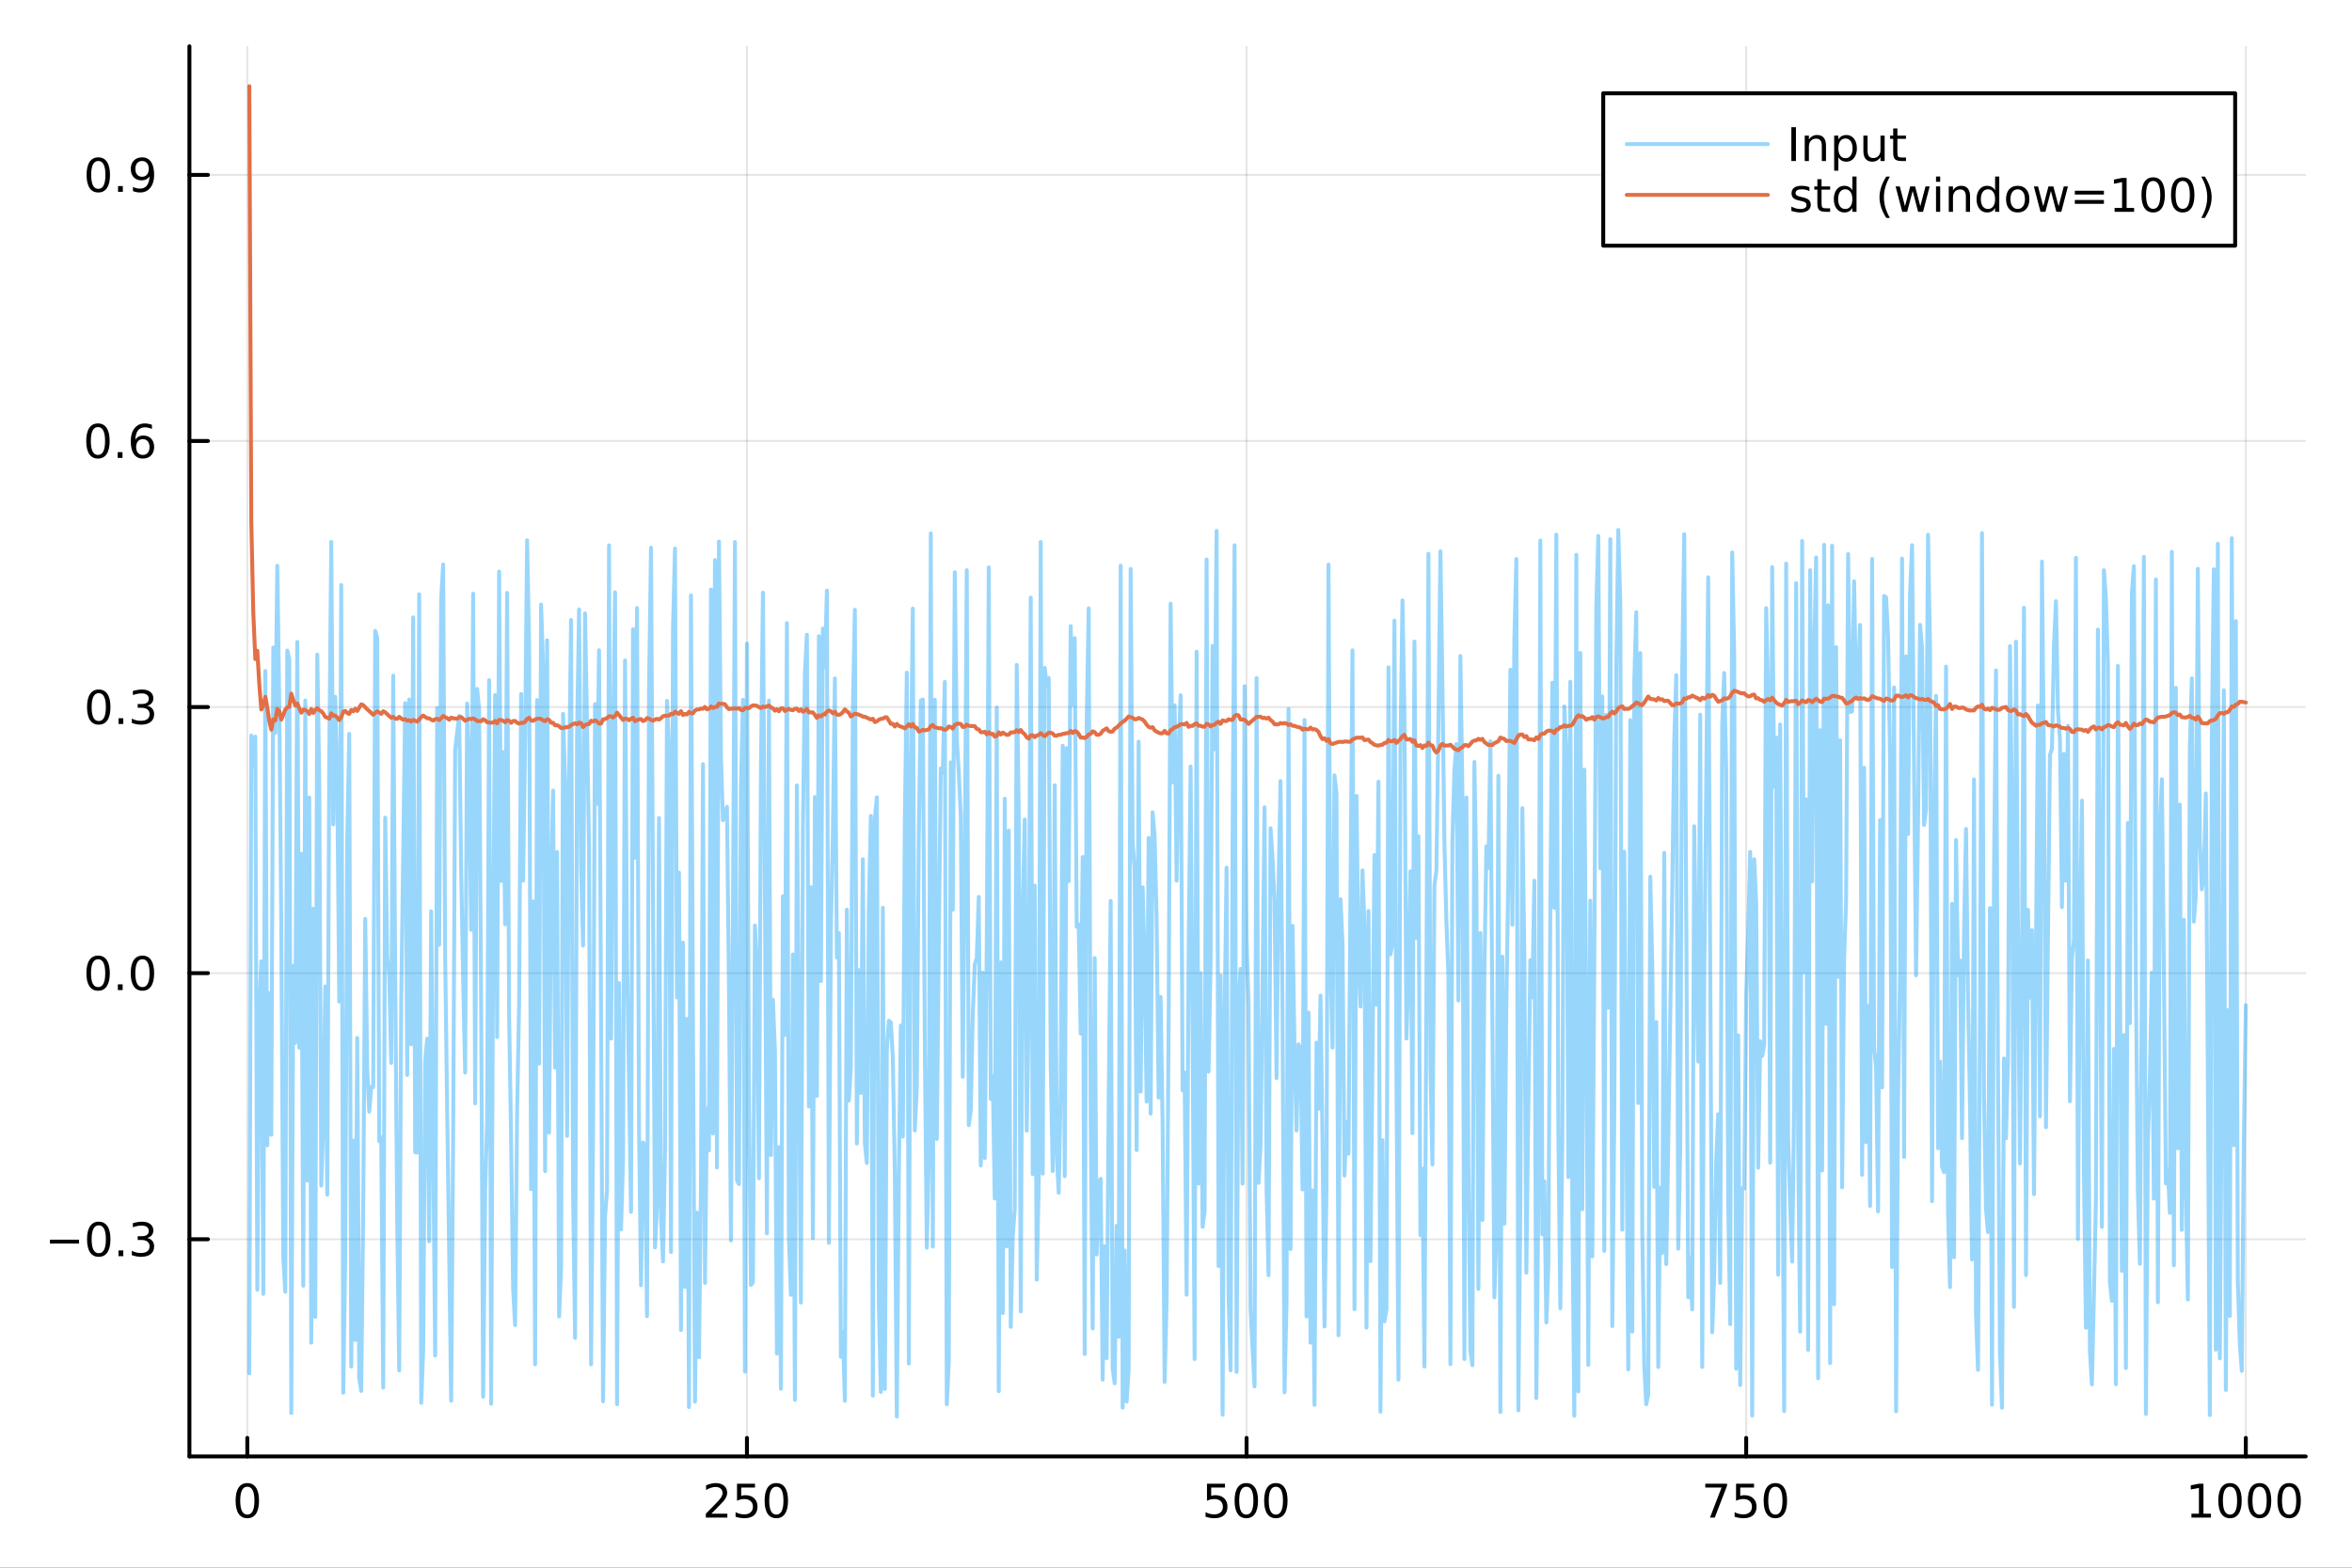 <?xml version="1.0" encoding="utf-8"?>
<svg xmlns="http://www.w3.org/2000/svg" xmlns:xlink="http://www.w3.org/1999/xlink" width="600" height="400" viewBox="0 0 2400 1600">
<rect x="0" y="0" width="2400" height="1600" fill="#333333" stroke="none"/>
<defs>
  <clipPath id="clip230">
    <rect x="0" y="0" width="2400" height="1600"/>
  </clipPath>
</defs>
<path clip-path="url(#clip230)" d="M0 1600 L2400 1600 L2400 0 L0 0  Z" fill="#ffffff" fill-rule="evenodd" fill-opacity="1"/>
<defs>
  <clipPath id="clip231">
    <rect x="480" y="0" width="1681" height="1600"/>
  </clipPath>
</defs>
<path clip-path="url(#clip230)" d="M193.288 1486.45 L2352.76 1486.45 L2352.76 47.244 L193.288 47.244  Z" fill="#ffffff" fill-rule="evenodd" fill-opacity="1"/>
<defs>
  <clipPath id="clip232">
    <rect x="193" y="47" width="2160" height="1440"/>
  </clipPath>
</defs>
<polyline clip-path="url(#clip232)" style="stroke:#000000; stroke-linecap:round; stroke-linejoin:round; stroke-width:2; stroke-opacity:0.1; fill:none" points="252.366,1486.45 252.366,47.244 "/>
<polyline clip-path="url(#clip232)" style="stroke:#000000; stroke-linecap:round; stroke-linejoin:round; stroke-width:2; stroke-opacity:0.1; fill:none" points="762.184,1486.45 762.184,47.244 "/>
<polyline clip-path="url(#clip232)" style="stroke:#000000; stroke-linecap:round; stroke-linejoin:round; stroke-width:2; stroke-opacity:0.1; fill:none" points="1272,1486.45 1272,47.244 "/>
<polyline clip-path="url(#clip232)" style="stroke:#000000; stroke-linecap:round; stroke-linejoin:round; stroke-width:2; stroke-opacity:0.1; fill:none" points="1781.82,1486.45 1781.82,47.244 "/>
<polyline clip-path="url(#clip232)" style="stroke:#000000; stroke-linecap:round; stroke-linejoin:round; stroke-width:2; stroke-opacity:0.1; fill:none" points="2291.64,1486.45 2291.64,47.244 "/>
<polyline clip-path="url(#clip230)" style="stroke:#000000; stroke-linecap:round; stroke-linejoin:round; stroke-width:4; stroke-opacity:1; fill:none" points="193.288,1486.45 2352.76,1486.45 "/>
<polyline clip-path="url(#clip230)" style="stroke:#000000; stroke-linecap:round; stroke-linejoin:round; stroke-width:4; stroke-opacity:1; fill:none" points="252.366,1486.45 252.366,1467.55 "/>
<polyline clip-path="url(#clip230)" style="stroke:#000000; stroke-linecap:round; stroke-linejoin:round; stroke-width:4; stroke-opacity:1; fill:none" points="762.184,1486.45 762.184,1467.55 "/>
<polyline clip-path="url(#clip230)" style="stroke:#000000; stroke-linecap:round; stroke-linejoin:round; stroke-width:4; stroke-opacity:1; fill:none" points="1272,1486.45 1272,1467.55 "/>
<polyline clip-path="url(#clip230)" style="stroke:#000000; stroke-linecap:round; stroke-linejoin:round; stroke-width:4; stroke-opacity:1; fill:none" points="1781.82,1486.45 1781.82,1467.55 "/>
<polyline clip-path="url(#clip230)" style="stroke:#000000; stroke-linecap:round; stroke-linejoin:round; stroke-width:4; stroke-opacity:1; fill:none" points="2291.64,1486.45 2291.64,1467.55 "/>
<path clip-path="url(#clip230)" d="M252.366 1517.37 Q248.755 1517.37 246.926 1520.93 Q245.12 1524.47 245.12 1531.6 Q245.12 1538.71 246.926 1542.27 Q248.755 1545.82 252.366 1545.82 Q256 1545.82 257.805 1542.27 Q259.634 1538.71 259.634 1531.6 Q259.634 1524.47 257.805 1520.93 Q256 1517.37 252.366 1517.37 M252.366 1513.66 Q258.176 1513.66 261.231 1518.27 Q264.31 1522.85 264.31 1531.6 Q264.31 1540.33 261.231 1544.94 Q258.176 1549.52 252.366 1549.52 Q246.555 1549.52 243.477 1544.94 Q240.421 1540.33 240.421 1531.6 Q240.421 1522.85 243.477 1518.27 Q246.555 1513.66 252.366 1513.66 Z" fill="#000000" fill-rule="nonzero" fill-opacity="1" /><path clip-path="url(#clip230)" d="M725.876 1544.91 L742.196 1544.91 L742.196 1548.85 L720.251 1548.85 L720.251 1544.91 Q722.913 1542.16 727.497 1537.53 Q732.103 1532.88 733.284 1531.53 Q735.529 1529.01 736.409 1527.27 Q737.311 1525.51 737.311 1523.82 Q737.311 1521.07 735.367 1519.33 Q733.446 1517.6 730.344 1517.6 Q728.145 1517.6 725.691 1518.36 Q723.261 1519.13 720.483 1520.68 L720.483 1515.95 Q723.307 1514.82 725.761 1514.24 Q728.214 1513.66 730.251 1513.66 Q735.622 1513.66 738.816 1516.35 Q742.01 1519.03 742.01 1523.52 Q742.01 1525.65 741.2 1527.57 Q740.413 1529.47 738.307 1532.07 Q737.728 1532.74 734.626 1535.95 Q731.524 1539.15 725.876 1544.91 Z" fill="#000000" fill-rule="nonzero" fill-opacity="1" /><path clip-path="url(#clip230)" d="M752.057 1514.29 L770.413 1514.29 L770.413 1518.22 L756.339 1518.22 L756.339 1526.7 Q757.358 1526.35 758.376 1526.19 Q759.395 1526 760.413 1526 Q766.2 1526 769.58 1529.17 Q772.959 1532.34 772.959 1537.76 Q772.959 1543.34 769.487 1546.44 Q766.015 1549.52 759.696 1549.52 Q757.52 1549.52 755.251 1549.15 Q753.006 1548.78 750.598 1548.04 L750.598 1543.34 Q752.682 1544.47 754.904 1545.03 Q757.126 1545.58 759.603 1545.58 Q763.608 1545.58 765.945 1543.48 Q768.283 1541.37 768.283 1537.76 Q768.283 1534.15 765.945 1532.04 Q763.608 1529.94 759.603 1529.94 Q757.728 1529.94 755.853 1530.35 Q754.001 1530.77 752.057 1531.65 L752.057 1514.29 Z" fill="#000000" fill-rule="nonzero" fill-opacity="1" /><path clip-path="url(#clip230)" d="M792.172 1517.37 Q788.561 1517.37 786.732 1520.93 Q784.927 1524.47 784.927 1531.6 Q784.927 1538.71 786.732 1542.27 Q788.561 1545.82 792.172 1545.82 Q795.806 1545.82 797.612 1542.27 Q799.441 1538.71 799.441 1531.6 Q799.441 1524.47 797.612 1520.93 Q795.806 1517.37 792.172 1517.37 M792.172 1513.66 Q797.982 1513.66 801.038 1518.27 Q804.117 1522.85 804.117 1531.6 Q804.117 1540.33 801.038 1544.94 Q797.982 1549.52 792.172 1549.52 Q786.362 1549.52 783.283 1544.94 Q780.228 1540.33 780.228 1531.6 Q780.228 1522.85 783.283 1518.27 Q786.362 1513.66 792.172 1513.66 Z" fill="#000000" fill-rule="nonzero" fill-opacity="1" /><path clip-path="url(#clip230)" d="M1231.62 1514.29 L1249.98 1514.29 L1249.98 1518.22 L1235.9 1518.22 L1235.9 1526.7 Q1236.92 1526.35 1237.94 1526.19 Q1238.96 1526 1239.98 1526 Q1245.76 1526 1249.14 1529.17 Q1252.52 1532.34 1252.52 1537.76 Q1252.52 1543.34 1249.05 1546.44 Q1245.58 1549.52 1239.26 1549.52 Q1237.08 1549.52 1234.81 1549.15 Q1232.57 1548.78 1230.16 1548.04 L1230.16 1543.34 Q1232.25 1544.47 1234.47 1545.03 Q1236.69 1545.58 1239.17 1545.58 Q1243.17 1545.58 1245.51 1543.48 Q1247.85 1541.37 1247.85 1537.76 Q1247.85 1534.15 1245.51 1532.04 Q1243.17 1529.94 1239.17 1529.94 Q1237.29 1529.94 1235.42 1530.35 Q1233.56 1530.77 1231.62 1531.65 L1231.62 1514.29 Z" fill="#000000" fill-rule="nonzero" fill-opacity="1" /><path clip-path="url(#clip230)" d="M1271.74 1517.37 Q1268.12 1517.37 1266.3 1520.93 Q1264.49 1524.47 1264.49 1531.6 Q1264.49 1538.71 1266.3 1542.27 Q1268.12 1545.82 1271.74 1545.82 Q1275.37 1545.82 1277.18 1542.27 Q1279 1538.71 1279 1531.6 Q1279 1524.47 1277.18 1520.93 Q1275.37 1517.37 1271.74 1517.37 M1271.74 1513.66 Q1277.55 1513.66 1280.6 1518.27 Q1283.68 1522.85 1283.68 1531.6 Q1283.68 1540.33 1280.6 1544.94 Q1277.55 1549.52 1271.74 1549.52 Q1265.93 1549.52 1262.85 1544.94 Q1259.79 1540.33 1259.79 1531.6 Q1259.79 1522.85 1262.85 1518.27 Q1265.93 1513.66 1271.74 1513.66 Z" fill="#000000" fill-rule="nonzero" fill-opacity="1" /><path clip-path="url(#clip230)" d="M1301.9 1517.37 Q1298.29 1517.37 1296.46 1520.93 Q1294.65 1524.47 1294.65 1531.6 Q1294.65 1538.71 1296.46 1542.27 Q1298.29 1545.82 1301.9 1545.82 Q1305.53 1545.82 1307.34 1542.27 Q1309.17 1538.71 1309.17 1531.6 Q1309.17 1524.47 1307.34 1520.93 Q1305.53 1517.37 1301.9 1517.37 M1301.9 1513.66 Q1307.71 1513.66 1310.76 1518.27 Q1313.84 1522.85 1313.84 1531.6 Q1313.84 1540.33 1310.76 1544.94 Q1307.71 1549.52 1301.9 1549.52 Q1296.09 1549.52 1293.01 1544.94 Q1289.95 1540.33 1289.95 1531.6 Q1289.95 1522.85 1293.01 1518.27 Q1296.09 1513.66 1301.9 1513.66 Z" fill="#000000" fill-rule="nonzero" fill-opacity="1" /><path clip-path="url(#clip230)" d="M1740.1 1514.29 L1762.32 1514.29 L1762.32 1516.28 L1749.77 1548.85 L1744.89 1548.85 L1756.69 1518.22 L1740.1 1518.22 L1740.1 1514.29 Z" fill="#000000" fill-rule="nonzero" fill-opacity="1" /><path clip-path="url(#clip230)" d="M1771.48 1514.29 L1789.84 1514.29 L1789.84 1518.22 L1775.77 1518.22 L1775.77 1526.7 Q1776.79 1526.35 1777.8 1526.19 Q1778.82 1526 1779.84 1526 Q1785.63 1526 1789.01 1529.17 Q1792.39 1532.34 1792.39 1537.76 Q1792.39 1543.34 1788.92 1546.44 Q1785.44 1549.52 1779.12 1549.52 Q1776.95 1549.52 1774.68 1549.15 Q1772.43 1548.78 1770.03 1548.04 L1770.03 1543.34 Q1772.11 1544.47 1774.33 1545.03 Q1776.55 1545.58 1779.03 1545.58 Q1783.04 1545.58 1785.37 1543.48 Q1787.71 1541.37 1787.71 1537.76 Q1787.71 1534.15 1785.37 1532.04 Q1783.04 1529.94 1779.03 1529.94 Q1777.16 1529.94 1775.28 1530.35 Q1773.43 1530.77 1771.48 1531.65 L1771.48 1514.29 Z" fill="#000000" fill-rule="nonzero" fill-opacity="1" /><path clip-path="url(#clip230)" d="M1811.6 1517.37 Q1807.99 1517.37 1806.16 1520.93 Q1804.36 1524.47 1804.36 1531.6 Q1804.36 1538.71 1806.16 1542.27 Q1807.99 1545.82 1811.6 1545.82 Q1815.23 1545.82 1817.04 1542.27 Q1818.87 1538.71 1818.87 1531.6 Q1818.87 1524.47 1817.04 1520.93 Q1815.23 1517.37 1811.6 1517.37 M1811.6 1513.66 Q1817.41 1513.66 1820.47 1518.27 Q1823.54 1522.85 1823.54 1531.6 Q1823.54 1540.33 1820.47 1544.94 Q1817.41 1549.52 1811.6 1549.52 Q1805.79 1549.52 1802.71 1544.94 Q1799.66 1540.33 1799.66 1531.6 Q1799.66 1522.85 1802.71 1518.27 Q1805.79 1513.66 1811.6 1513.66 Z" fill="#000000" fill-rule="nonzero" fill-opacity="1" /><path clip-path="url(#clip230)" d="M2236.16 1544.91 L2243.8 1544.91 L2243.8 1518.55 L2235.49 1520.21 L2235.49 1515.95 L2243.76 1514.29 L2248.43 1514.29 L2248.43 1544.91 L2256.07 1544.91 L2256.07 1548.85 L2236.16 1548.85 L2236.16 1544.91 Z" fill="#000000" fill-rule="nonzero" fill-opacity="1" /><path clip-path="url(#clip230)" d="M2275.52 1517.37 Q2271.91 1517.37 2270.08 1520.93 Q2268.27 1524.47 2268.27 1531.6 Q2268.27 1538.71 2270.08 1542.27 Q2271.91 1545.82 2275.52 1545.82 Q2279.15 1545.82 2280.96 1542.27 Q2282.78 1538.71 2282.78 1531.6 Q2282.78 1524.47 2280.96 1520.93 Q2279.15 1517.37 2275.52 1517.37 M2275.52 1513.66 Q2281.33 1513.66 2284.38 1518.27 Q2287.46 1522.85 2287.46 1531.6 Q2287.46 1540.33 2284.38 1544.94 Q2281.33 1549.52 2275.52 1549.52 Q2269.71 1549.52 2266.63 1544.94 Q2263.57 1540.33 2263.57 1531.6 Q2263.57 1522.85 2266.63 1518.27 Q2269.71 1513.66 2275.52 1513.66 Z" fill="#000000" fill-rule="nonzero" fill-opacity="1" /><path clip-path="url(#clip230)" d="M2305.68 1517.37 Q2302.07 1517.37 2300.24 1520.93 Q2298.43 1524.47 2298.43 1531.6 Q2298.43 1538.71 2300.24 1542.27 Q2302.07 1545.82 2305.68 1545.82 Q2309.31 1545.82 2311.12 1542.27 Q2312.95 1538.71 2312.95 1531.6 Q2312.95 1524.47 2311.12 1520.93 Q2309.31 1517.37 2305.68 1517.37 M2305.68 1513.66 Q2311.49 1513.66 2314.54 1518.27 Q2317.62 1522.85 2317.62 1531.6 Q2317.62 1540.33 2314.54 1544.94 Q2311.49 1549.52 2305.68 1549.52 Q2299.87 1549.52 2296.79 1544.94 Q2293.73 1540.33 2293.73 1531.6 Q2293.73 1522.85 2296.79 1518.27 Q2299.87 1513.66 2305.68 1513.66 Z" fill="#000000" fill-rule="nonzero" fill-opacity="1" /><path clip-path="url(#clip230)" d="M2335.84 1517.37 Q2332.23 1517.37 2330.4 1520.93 Q2328.59 1524.47 2328.59 1531.6 Q2328.59 1538.71 2330.4 1542.27 Q2332.23 1545.82 2335.84 1545.82 Q2339.47 1545.82 2341.28 1542.27 Q2343.11 1538.71 2343.11 1531.6 Q2343.11 1524.47 2341.28 1520.93 Q2339.47 1517.37 2335.84 1517.37 M2335.84 1513.66 Q2341.65 1513.66 2344.71 1518.27 Q2347.78 1522.85 2347.78 1531.6 Q2347.78 1540.33 2344.71 1544.94 Q2341.65 1549.52 2335.84 1549.52 Q2330.03 1549.52 2326.95 1544.94 Q2323.9 1540.33 2323.9 1531.6 Q2323.9 1522.85 2326.95 1518.27 Q2330.03 1513.66 2335.84 1513.66 Z" fill="#000000" fill-rule="nonzero" fill-opacity="1" /><polyline clip-path="url(#clip232)" style="stroke:#000000; stroke-linecap:round; stroke-linejoin:round; stroke-width:2; stroke-opacity:0.1; fill:none" points="193.288,1264.79 2352.76,1264.79 "/>
<polyline clip-path="url(#clip232)" style="stroke:#000000; stroke-linecap:round; stroke-linejoin:round; stroke-width:2; stroke-opacity:0.1; fill:none" points="193.288,993.217 2352.76,993.217 "/>
<polyline clip-path="url(#clip232)" style="stroke:#000000; stroke-linecap:round; stroke-linejoin:round; stroke-width:2; stroke-opacity:0.1; fill:none" points="193.288,721.645 2352.76,721.645 "/>
<polyline clip-path="url(#clip232)" style="stroke:#000000; stroke-linecap:round; stroke-linejoin:round; stroke-width:2; stroke-opacity:0.1; fill:none" points="193.288,450.072 2352.76,450.072 "/>
<polyline clip-path="url(#clip232)" style="stroke:#000000; stroke-linecap:round; stroke-linejoin:round; stroke-width:2; stroke-opacity:0.1; fill:none" points="193.288,178.5 2352.76,178.5 "/>
<polyline clip-path="url(#clip230)" style="stroke:#000000; stroke-linecap:round; stroke-linejoin:round; stroke-width:4; stroke-opacity:1; fill:none" points="193.288,1486.45 193.288,47.244 "/>
<polyline clip-path="url(#clip230)" style="stroke:#000000; stroke-linecap:round; stroke-linejoin:round; stroke-width:4; stroke-opacity:1; fill:none" points="193.288,1264.79 212.185,1264.79 "/>
<polyline clip-path="url(#clip230)" style="stroke:#000000; stroke-linecap:round; stroke-linejoin:round; stroke-width:4; stroke-opacity:1; fill:none" points="193.288,993.217 212.185,993.217 "/>
<polyline clip-path="url(#clip230)" style="stroke:#000000; stroke-linecap:round; stroke-linejoin:round; stroke-width:4; stroke-opacity:1; fill:none" points="193.288,721.645 212.185,721.645 "/>
<polyline clip-path="url(#clip230)" style="stroke:#000000; stroke-linecap:round; stroke-linejoin:round; stroke-width:4; stroke-opacity:1; fill:none" points="193.288,450.072 212.185,450.072 "/>
<polyline clip-path="url(#clip230)" style="stroke:#000000; stroke-linecap:round; stroke-linejoin:round; stroke-width:4; stroke-opacity:1; fill:none" points="193.288,178.5 212.185,178.5 "/>
<path clip-path="url(#clip230)" d="M50.992 1265.24 L80.668 1265.24 L80.668 1269.18 L50.992 1269.18 L50.992 1265.24 Z" fill="#000000" fill-rule="nonzero" fill-opacity="1" /><path clip-path="url(#clip230)" d="M100.76 1250.59 Q97.149 1250.59 95.321 1254.15 Q93.515 1257.69 93.515 1264.82 Q93.515 1271.93 95.321 1275.49 Q97.149 1279.04 100.76 1279.04 Q104.395 1279.04 106.2 1275.49 Q108.029 1271.93 108.029 1264.82 Q108.029 1257.69 106.2 1254.15 Q104.395 1250.59 100.76 1250.59 M100.76 1246.88 Q106.571 1246.88 109.626 1251.49 Q112.705 1256.07 112.705 1264.82 Q112.705 1273.55 109.626 1278.16 Q106.571 1282.74 100.76 1282.74 Q94.95 1282.74 91.871 1278.16 Q88.816 1273.55 88.816 1264.82 Q88.816 1256.07 91.871 1251.49 Q94.95 1246.88 100.76 1246.88 Z" fill="#000000" fill-rule="nonzero" fill-opacity="1" /><path clip-path="url(#clip230)" d="M120.922 1276.19 L125.807 1276.19 L125.807 1282.07 L120.922 1282.07 L120.922 1276.19 Z" fill="#000000" fill-rule="nonzero" fill-opacity="1" /><path clip-path="url(#clip230)" d="M150.158 1263.43 Q153.515 1264.15 155.39 1266.42 Q157.288 1268.69 157.288 1272.02 Q157.288 1277.14 153.769 1279.94 Q150.251 1282.74 143.769 1282.74 Q141.593 1282.74 139.279 1282.3 Q136.987 1281.88 134.533 1281.03 L134.533 1276.51 Q136.478 1277.65 138.793 1278.23 Q141.107 1278.81 143.631 1278.81 Q148.029 1278.81 150.32 1277.07 Q152.635 1275.33 152.635 1272.02 Q152.635 1268.97 150.482 1267.25 Q148.353 1265.52 144.533 1265.52 L140.506 1265.52 L140.506 1261.68 L144.718 1261.68 Q148.168 1261.68 149.996 1260.31 Q151.825 1258.92 151.825 1256.33 Q151.825 1253.67 149.927 1252.25 Q148.052 1250.82 144.533 1250.82 Q142.612 1250.82 140.413 1251.24 Q138.214 1251.65 135.575 1252.53 L135.575 1248.37 Q138.237 1247.62 140.552 1247.25 Q142.89 1246.88 144.95 1246.88 Q150.274 1246.88 153.376 1249.31 Q156.478 1251.72 156.478 1255.84 Q156.478 1258.71 154.834 1260.7 Q153.191 1262.67 150.158 1263.43 Z" fill="#000000" fill-rule="nonzero" fill-opacity="1" /><path clip-path="url(#clip230)" d="M100.112 979.016 Q96.501 979.016 94.672 982.58 Q92.867 986.122 92.867 993.252 Q92.867 1000.36 94.672 1003.92 Q96.501 1007.46 100.112 1007.46 Q103.746 1007.46 105.552 1003.92 Q107.381 1000.36 107.381 993.252 Q107.381 986.122 105.552 982.58 Q103.746 979.016 100.112 979.016 M100.112 975.312 Q105.922 975.312 108.978 979.918 Q112.057 984.502 112.057 993.252 Q112.057 1001.98 108.978 1006.58 Q105.922 1011.17 100.112 1011.17 Q94.302 1011.17 91.223 1006.58 Q88.168 1001.98 88.168 993.252 Q88.168 984.502 91.223 979.918 Q94.302 975.312 100.112 975.312 Z" fill="#000000" fill-rule="nonzero" fill-opacity="1" /><path clip-path="url(#clip230)" d="M120.274 1004.62 L125.158 1004.62 L125.158 1010.5 L120.274 1010.5 L120.274 1004.62 Z" fill="#000000" fill-rule="nonzero" fill-opacity="1" /><path clip-path="url(#clip230)" d="M145.343 979.016 Q141.732 979.016 139.904 982.58 Q138.098 986.122 138.098 993.252 Q138.098 1000.36 139.904 1003.92 Q141.732 1007.46 145.343 1007.46 Q148.978 1007.46 150.783 1003.92 Q152.612 1000.36 152.612 993.252 Q152.612 986.122 150.783 982.58 Q148.978 979.016 145.343 979.016 M145.343 975.312 Q151.154 975.312 154.209 979.918 Q157.288 984.502 157.288 993.252 Q157.288 1001.98 154.209 1006.58 Q151.154 1011.17 145.343 1011.17 Q139.533 1011.17 136.455 1006.58 Q133.399 1001.98 133.399 993.252 Q133.399 984.502 136.455 979.918 Q139.533 975.312 145.343 975.312 Z" fill="#000000" fill-rule="nonzero" fill-opacity="1" /><path clip-path="url(#clip230)" d="M100.76 707.443 Q97.149 707.443 95.321 711.008 Q93.515 714.55 93.515 721.679 Q93.515 728.786 95.321 732.351 Q97.149 735.892 100.76 735.892 Q104.395 735.892 106.2 732.351 Q108.029 728.786 108.029 721.679 Q108.029 714.55 106.2 711.008 Q104.395 707.443 100.76 707.443 M100.76 703.74 Q106.571 703.74 109.626 708.346 Q112.705 712.929 112.705 721.679 Q112.705 730.406 109.626 735.013 Q106.571 739.596 100.76 739.596 Q94.95 739.596 91.871 735.013 Q88.816 730.406 88.816 721.679 Q88.816 712.929 91.871 708.346 Q94.95 703.74 100.76 703.74 Z" fill="#000000" fill-rule="nonzero" fill-opacity="1" /><path clip-path="url(#clip230)" d="M120.922 733.045 L125.807 733.045 L125.807 738.925 L120.922 738.925 L120.922 733.045 Z" fill="#000000" fill-rule="nonzero" fill-opacity="1" /><path clip-path="url(#clip230)" d="M150.158 720.29 Q153.515 721.008 155.39 723.277 Q157.288 725.545 157.288 728.878 Q157.288 733.994 153.769 736.795 Q150.251 739.596 143.769 739.596 Q141.593 739.596 139.279 739.156 Q136.987 738.739 134.533 737.883 L134.533 733.369 Q136.478 734.503 138.793 735.082 Q141.107 735.661 143.631 735.661 Q148.029 735.661 150.32 733.925 Q152.635 732.189 152.635 728.878 Q152.635 725.823 150.482 724.11 Q148.353 722.374 144.533 722.374 L140.506 722.374 L140.506 718.531 L144.718 718.531 Q148.168 718.531 149.996 717.166 Q151.825 715.777 151.825 713.184 Q151.825 710.522 149.927 709.11 Q148.052 707.675 144.533 707.675 Q142.612 707.675 140.413 708.091 Q138.214 708.508 135.575 709.388 L135.575 705.221 Q138.237 704.48 140.552 704.11 Q142.89 703.74 144.95 703.74 Q150.274 703.74 153.376 706.17 Q156.478 708.578 156.478 712.698 Q156.478 715.568 154.834 717.559 Q153.191 719.527 150.158 720.29 Z" fill="#000000" fill-rule="nonzero" fill-opacity="1" /><path clip-path="url(#clip230)" d="M99.95 435.871 Q96.339 435.871 94.51 439.436 Q92.705 442.978 92.705 450.107 Q92.705 457.214 94.51 460.778 Q96.339 464.32 99.95 464.32 Q103.584 464.32 105.39 460.778 Q107.219 457.214 107.219 450.107 Q107.219 442.978 105.39 439.436 Q103.584 435.871 99.95 435.871 M99.95 432.167 Q105.76 432.167 108.816 436.774 Q111.895 441.357 111.895 450.107 Q111.895 458.834 108.816 463.44 Q105.76 468.024 99.95 468.024 Q94.14 468.024 91.061 463.44 Q88.006 458.834 88.006 450.107 Q88.006 441.357 91.061 436.774 Q94.14 432.167 99.95 432.167 Z" fill="#000000" fill-rule="nonzero" fill-opacity="1" /><path clip-path="url(#clip230)" d="M120.112 461.473 L124.996 461.473 L124.996 467.352 L120.112 467.352 L120.112 461.473 Z" fill="#000000" fill-rule="nonzero" fill-opacity="1" /><path clip-path="url(#clip230)" d="M145.76 448.209 Q142.612 448.209 140.76 450.362 Q138.931 452.515 138.931 456.265 Q138.931 459.991 140.76 462.167 Q142.612 464.32 145.76 464.32 Q148.908 464.32 150.737 462.167 Q152.589 459.991 152.589 456.265 Q152.589 452.515 150.737 450.362 Q148.908 448.209 145.76 448.209 M155.042 433.556 L155.042 437.816 Q153.283 436.982 151.478 436.542 Q149.695 436.103 147.936 436.103 Q143.306 436.103 140.853 439.228 Q138.422 442.353 138.075 448.672 Q139.441 446.658 141.501 445.593 Q143.561 444.505 146.038 444.505 Q151.246 444.505 154.255 447.677 Q157.288 450.825 157.288 456.265 Q157.288 461.589 154.14 464.806 Q150.992 468.024 145.76 468.024 Q139.765 468.024 136.594 463.44 Q133.422 458.834 133.422 450.107 Q133.422 441.913 137.311 437.052 Q141.2 432.167 147.751 432.167 Q149.51 432.167 151.293 432.515 Q153.098 432.862 155.042 433.556 Z" fill="#000000" fill-rule="nonzero" fill-opacity="1" /><path clip-path="url(#clip230)" d="M100.297 164.299 Q96.686 164.299 94.858 167.864 Q93.052 171.405 93.052 178.535 Q93.052 185.641 94.858 189.206 Q96.686 192.748 100.297 192.748 Q103.932 192.748 105.737 189.206 Q107.566 185.641 107.566 178.535 Q107.566 171.405 105.737 167.864 Q103.932 164.299 100.297 164.299 M100.297 160.595 Q106.108 160.595 109.163 165.202 Q112.242 169.785 112.242 178.535 Q112.242 187.262 109.163 191.868 Q106.108 196.452 100.297 196.452 Q94.487 196.452 91.409 191.868 Q88.353 187.262 88.353 178.535 Q88.353 169.785 91.409 165.202 Q94.487 160.595 100.297 160.595 Z" fill="#000000" fill-rule="nonzero" fill-opacity="1" /><path clip-path="url(#clip230)" d="M120.459 189.901 L125.344 189.901 L125.344 195.78 L120.459 195.78 L120.459 189.901 Z" fill="#000000" fill-rule="nonzero" fill-opacity="1" /><path clip-path="url(#clip230)" d="M135.668 195.063 L135.668 190.804 Q137.427 191.637 139.232 192.077 Q141.038 192.516 142.774 192.516 Q147.404 192.516 149.834 189.415 Q152.288 186.29 152.635 179.947 Q151.293 181.938 149.232 183.003 Q147.172 184.067 144.672 184.067 Q139.487 184.067 136.455 180.942 Q133.445 177.794 133.445 172.355 Q133.445 167.03 136.594 163.813 Q139.742 160.595 144.973 160.595 Q150.968 160.595 154.117 165.202 Q157.288 169.785 157.288 178.535 Q157.288 186.706 153.399 191.591 Q149.533 196.452 142.982 196.452 Q141.223 196.452 139.418 196.104 Q137.612 195.757 135.668 195.063 M144.973 180.41 Q148.121 180.41 149.95 178.257 Q151.802 176.105 151.802 172.355 Q151.802 168.628 149.95 166.475 Q148.121 164.299 144.973 164.299 Q141.825 164.299 139.973 166.475 Q138.144 168.628 138.144 172.355 Q138.144 176.105 139.973 178.257 Q141.825 180.41 144.973 180.41 Z" fill="#000000" fill-rule="nonzero" fill-opacity="1" /><polyline clip-path="url(#clip232)" style="stroke:#009af9; stroke-linecap:round; stroke-linejoin:round; stroke-width:4; stroke-opacity:0.4; fill:none" points="254.405,1401.68 256.444,750.684 258.483,781.129 260.523,751.821 262.562,1316.31 264.601,1032.23 266.641,981.199 268.68,1320.51 270.719,684.771 272.758,1168.85 274.798,1013.64 276.837,1158.2 278.876,660.906 280.915,747.964 282.955,577.427 284.994,719.89 287.033,946.747 289.073,1282.96 291.112,1318.41 293.151,663.928 295.19,672.496 297.23,1442.19 299.269,985.562 301.308,1064.53 303.347,655.152 305.387,1069.35 307.426,871.497 309.465,1312.23 311.505,714.949 313.544,1204.87 315.583,814.035 317.622,1370.42 319.662,927.389 321.701,1344.03 323.74,668.084 325.779,795.215 327.819,1210.02 329.858,1146.79 331.897,1006.76 333.937,1219.24 335.976,777.106 338.015,553.034 340.054,841.315 342.094,711.239 344.133,797.688 346.172,1022.28 348.211,597.119 350.251,1421.42 352.29,1278.91 354.329,857.836 356.369,749.007 358.408,1394.71 360.447,1164 362.486,1367.64 364.526,1059.35 366.565,1406.57 368.604,1419.64 370.643,1232.36 372.683,937.758 374.722,1090.74 376.761,1134.53 378.801,1109.3 380.84,1109.57 382.879,643.893 384.918,650.962 386.958,1164.79 388.997,1160.78 391.036,1416.23 393.075,834.474 395.115,978.163 397.154,993.609 399.193,1084.81 401.233,689.58 403.272,995.076 405.311,1245.81 407.35,1398.73 409.39,1023.18 411.429,874.087 413.468,717.573 415.507,1097.18 417.547,713.922 419.586,1065.85 421.625,630.078 423.665,1176.01 425.704,1176.28 427.743,606.54 429.782,1431.82 431.822,1378.11 433.861,1082.97 435.9,1060.08 437.939,1266.85 439.979,930.112 442.018,1164.41 444.057,1383.43 446.097,722.687 448.136,964.378 450.175,610.628 452.214,576.133 454.254,976.93 456.293,1133.39 458.332,1279.14 460.371,1429.65 462.411,1160.21 464.45,764.991 466.489,747.406 468.529,730.542 470.568,886.638 472.607,1000.6 474.646,1094.68 476.686,717.976 478.725,783.94 480.764,948.982 482.803,605.926 484.843,1126.16 486.882,703.148 488.921,724.032 490.961,1024.5 493,1425.46 495.039,1216.32 497.078,1143.71 499.118,694.155 501.157,1432.72 503.196,948.999 505.235,709.347 507.275,1058.49 509.314,583.323 511.353,899.183 513.393,767.596 515.432,943.278 517.471,605.056 519.51,1037.4 521.55,1163.47 523.589,1315.17 525.628,1352.43 527.667,1134.34 529.707,1024.08 531.746,708.258 533.785,898.796 535.825,755.089 537.864,551.376 539.903,659.489 541.942,1213.64 543.982,920.016 546.021,1392.4 548.06,714.469 550.099,1085.54 552.139,616.977 554.178,680.563 556.217,1195.27 558.257,653.452 560.296,1155.97 562.335,902.046 564.374,806.863 566.414,1089.64 568.453,869.629 570.492,1343.63 572.532,1293.51 574.571,728.574 576.61,798.813 578.649,1159.4 580.689,794.821 582.728,632.764 584.767,1217.91 586.806,1365.53 588.846,746.855 590.885,622.013 592.924,883.695 594.964,965.04 597.003,626.046 599.042,741.965 601.081,865.819 603.121,1392.54 605.16,1158.33 607.199,718.595 609.238,820.305 611.278,663.653 613.317,1029.15 615.356,1430.18 617.396,1241.47 619.435,1213.93 621.474,556.615 623.513,1059.99 625.553,758.335 627.592,604.498 629.631,1433.15 631.67,1003.37 633.71,1254.74 635.749,1183.1 637.788,674.077 639.828,975.779 641.867,1104.77 643.906,1236.79 645.945,642.197 647.985,875.486 650.024,620.557 652.063,1152.54 654.102,1311.74 656.142,1166.04 658.181,1168.78 660.22,1343.24 662.26,702.184 664.299,558.926 666.338,915.624 668.377,1273.12 670.417,1230.23 672.456,834.849 674.495,1242.7 676.534,1287.47 678.574,1174.14 680.613,715.322 682.652,764.215 684.692,1277.88 686.731,641.86 688.77,559.792 690.809,1018.07 692.849,890.651 694.888,1357.45 696.927,962.093 698.966,1313.5 701.006,1039.89 703.045,1436.09 705.084,607.69 707.124,1051.89 709.163,1430.54 711.202,1237.65 713.241,1385.21 715.281,1208.61 717.32,779.929 719.359,1309.39 721.398,1131.47 723.438,1174.16 725.477,601.68 727.516,1156.93 729.556,571.637 731.595,1191.58 733.634,552.68 735.673,772.654 737.713,837.175 739.752,830.397 741.791,823.487 743.83,1007.53 745.87,1266.06 747.909,937.476 749.948,553.167 751.988,1204.76 754.027,1208.49 756.066,803.243 758.105,714.251 760.145,1399.82 762.184,656.808 764.223,1118.96 766.262,1311.5 768.302,1308.42 770.341,944.594 772.38,989.807 774.42,1202.59 776.459,785.287 778.498,604.861 780.537,919.512 782.577,1258.85 784.616,714.972 786.655,1178.78 788.694,1020.3 790.734,1072.01 792.773,1381.45 794.812,1170.73 796.852,1417.42 798.891,914.665 800.93,1056.25 802.969,635.954 805.009,1263.04 807.048,1321.56 809.087,974.092 811.126,1428.68 813.166,801.516 815.205,1062.05 817.244,1329.4 819.284,846.344 821.323,687.393 823.362,647.773 825.401,1129.3 827.441,905.524 829.48,1263.65 831.519,813.514 833.558,1118.52 835.598,649.31 837.637,1001.23 839.676,641.511 841.716,680.944 843.755,602.818 845.794,1268.48 847.833,949.776 849.873,848.405 851.912,692.486 853.951,977.243 855.99,952.356 858.03,1384.8 860.069,1359.01 862.108,1429.67 864.148,928.47 866.187,1123.22 868.226,1089.14 870.265,724.793 872.305,622.384 874.344,1167.15 876.383,990.125 878.422,1115.43 880.462,876.877 882.501,1166.31 884.54,1187 886.58,927.234 888.619,832.778 890.658,1424.38 892.697,835.581 894.737,813.783 896.776,1330.67 898.815,1420.73 900.855,926.454 902.894,1417.52 904.933,1071.2 906.972,1041.81 909.012,1043.41 911.051,1079.68 913.09,1196.69 915.129,1445.72 917.169,1201.27 919.208,1046.64 921.247,1159.97 923.287,838.088 925.326,686.409 927.365,1391.68 929.404,794.527 931.444,621.161 933.483,1153.8 935.522,1109.72 937.561,852.238 939.601,714.961 941.64,713.973 943.679,1066.55 945.719,1273.41 947.758,1181.89 949.797,544.298 951.836,1272.33 953.876,714.15 955.915,1162.43 957.954,964.772 959.993,784.238 962.033,789.046 964.072,695.934 966.111,1433.19 968.151,1389.25 970.19,778.09 972.229,928.401 974.268,583.972 976.308,755.054 978.347,787.945 980.386,832.831 982.425,1099.05 984.465,881.158 986.504,581.946 988.543,1148.4 990.583,1133.25 992.622,1035.74 994.661,984.175 996.7,977.581 998.74,915.335 1000.78,1189.48 1002.82,992.731 1004.86,1182.02 1006.9,964.102 1008.94,579.038 1010.98,1121.68 1013.01,1098.31 1015.05,1223.21 1017.09,722.107 1019.13,1419.87 1021.17,982.275 1023.21,1340.13 1025.25,815.144 1027.29,1272.15 1029.33,847.698 1031.37,1354.22 1033.41,1262.36 1035.45,1233.64 1037.49,678.589 1039.53,831.762 1041.56,1338.47 1043.6,929.34 1045.64,836.439 1047.68,1154.04 1049.72,1032.04 1051.76,609.929 1053.8,1198.35 1055.84,903.891 1057.88,1306.07 1059.92,1205.35 1061.96,553.135 1064,1197.8 1066.04,681.579 1068.07,700.43 1070.11,691.916 1072.15,1087.16 1074.19,1195.2 1076.23,801.396 1078.27,1177.36 1080.31,1217.37 1082.35,1109.89 1084.39,761.081 1086.43,1200.45 1088.47,763.516 1090.51,899.272 1092.55,639.038 1094.59,719.254 1096.62,651.286 1098.66,945.898 1100.7,943.444 1102.74,1054.99 1104.78,874.619 1106.82,1381.88 1108.86,737.679 1110.9,620.905 1112.94,1142.61 1114.98,1355.83 1117.02,977.744 1119.06,1280.36 1121.1,1207.19 1123.14,1203.16 1125.17,1408.13 1127.21,1271.91 1129.25,1386.27 1131.29,1127.59 1133.33,919.479 1135.37,1396.39 1137.41,1411.82 1139.45,1251.05 1141.49,1364.26 1143.53,577.338 1145.57,1436.65 1147.61,1276.32 1149.65,1430.42 1151.69,1396.67 1153.72,580.713 1155.76,859.587 1157.8,886.546 1159.84,1173.8 1161.88,756.928 1163.92,1114.09 1165.96,905.636 1168,984.604 1170.04,1124.29 1172.08,855.154 1174.12,1136.6 1176.16,829.06 1178.2,854.31 1180.23,938.194 1182.27,1120.14 1184.31,1017.51 1186.35,1147.74 1188.39,1410.43 1190.43,1327.5 1192.47,1047.04 1194.51,616.052 1196.55,798.499 1198.59,719.861 1200.63,898.799 1202.67,764.764 1204.71,709.597 1206.75,1112.87 1208.78,1094.68 1210.82,1321.4 1212.86,976.204 1214.9,782.325 1216.94,1055.93 1218.98,1387.06 1221.02,665.1 1223.06,1207.97 1225.1,993.115 1227.14,1252.16 1229.18,1236.21 1231.22,571.028 1233.26,1093.72 1235.3,982.712 1237.33,659.19 1239.37,764.723 1241.41,541.798 1243.45,1292.12 1245.49,995.79 1247.53,1443.85 1249.57,1040.26 1251.61,885.501 1253.65,1321.3 1255.69,1398.61 1257.73,854.935 1259.77,556.522 1261.81,1400.22 1263.85,1022.39 1265.88,988.841 1267.92,1207.99 1269.96,700.354 1272,958.633 1274.04,1025.73 1276.08,1336.11 1278.12,1376.42 1280.16,1415.02 1282.2,692.022 1284.24,1207.27 1286.28,1169.71 1288.32,1001.26 1290.36,823.867 1292.39,1211.33 1294.43,1301.53 1296.47,845.338 1298.51,876.022 1300.55,919.666 1302.59,1100.41 1304.63,904.92 1306.67,797.104 1308.71,1033.85 1310.75,1420.99 1312.79,1328.5 1314.83,723.631 1316.87,1274.83 1318.91,944.928 1320.94,1069.4 1322.98,1153.83 1325.02,1065.91 1327.06,1070.55 1329.1,1213.99 1331.14,734.819 1333.18,1343.6 1335.22,1033.42 1337.26,1370.35 1339.3,1214.97 1341.34,1433.82 1343.38,1064.16 1345.42,1131.61 1347.46,1016.18 1349.49,1161.7 1351.53,1353.89 1353.57,1210.85 1355.61,576.219 1357.65,986.172 1359.69,1069.17 1361.73,791.355 1363.77,810.063 1365.81,1362.75 1367.85,917.755 1369.89,961.981 1371.93,1199.82 1373.97,1145.24 1376.01,1177.5 1378.04,910.3 1380.08,663.763 1382.12,1336.16 1384.16,812.27 1386.2,972.248 1388.24,1027.3 1390.28,888.335 1392.32,946.728 1394.36,1354.97 1396.4,929.753 1398.44,1287.21 1400.48,1083.77 1402.52,872.57 1404.56,1025.42 1406.59,797.823 1408.63,1440.81 1410.67,1163.78 1412.71,1348.61 1414.75,1336.2 1416.79,681.106 1418.83,974.093 1420.87,962.492 1422.91,633.439 1424.95,1099 1426.99,1408.09 1429.03,763.945 1431.07,612.801 1433.1,730.192 1435.14,1059.99 1437.18,994.354 1439.22,889.287 1441.26,1156.57 1443.3,654.775 1445.34,957.239 1447.38,853.5 1449.42,1260.63 1451.46,1192.75 1453.5,1394.69 1455.54,1000.77 1457.58,565.2 1459.62,1088.44 1461.65,1188.39 1463.69,903.643 1465.73,888.801 1467.77,739.917 1469.81,562.639 1471.85,698.182 1473.89,859.896 1475.93,940.509 1477.97,995.448 1480.01,1392.29 1482.05,858.232 1484.09,786.217 1486.13,759.338 1488.17,1021.13 1490.2,669.581 1492.24,809.33 1494.28,1387.02 1496.32,813.993 1498.36,1186.23 1500.4,1378.93 1502.44,1393.32 1504.48,777.596 1506.52,898.528 1508.56,1315.47 1510.6,952.193 1512.64,1245.17 1514.68,992.052 1516.72,863.833 1518.75,885.807 1520.79,756.589 1522.83,1037.86 1524.87,1324.12 1526.91,1260.31 1528.95,791.735 1530.99,1441.06 1533.03,976.392 1535.07,1248.87 1537.11,1025 1539.15,890.936 1541.19,683.571 1543.23,943.758 1545.26,653.055 1547.3,570.501 1549.34,1439.44 1551.38,1230.1 1553.42,824.814 1555.46,976.396 1557.5,1298.89 1559.54,1131.67 1561.58,979.962 1563.62,1017.92 1565.66,898.824 1567.7,1426.82 1569.74,1221.54 1571.78,551.667 1573.81,1259.82 1575.85,1205.62 1577.89,1349.67 1579.93,1292.46 1581.97,925.897 1584.01,696.738 1586.05,926.627 1588.09,545.617 1590.13,1153.88 1592.17,1335.23 1594.21,1163.06 1596.25,721.019 1598.29,765.695 1600.33,1201.34 1602.36,695.819 1604.4,1233.88 1606.44,1444.91 1608.48,566.178 1610.52,1420.16 1612.56,666.428 1614.6,1234.25 1616.64,785.5 1618.68,1033.64 1620.72,1393.01 1622.76,919.334 1624.8,1282.37 1626.84,981.036 1628.88,619.055 1630.91,547.018 1632.95,886.173 1634.99,710.803 1637.03,1276.67 1639.07,729.539 1641.11,1028.47 1643.15,550.262 1645.19,1353.49 1647.23,1140.81 1649.27,682.7 1651.31,540.843 1653.35,615.787 1655.39,1255.12 1657.42,869.189 1659.46,1129.57 1661.5,1397.62 1663.54,734.891 1665.58,1359.09 1667.62,695.741 1669.66,624.858 1671.7,1125.79 1673.74,666.509 1675.78,1255.14 1677.82,1394.06 1679.86,1433.16 1681.9,1423.03 1683.94,894.759 1685.97,985.176 1688.01,1211.29 1690.05,1043.08 1692.09,1395.18 1694.13,1212.11 1696.17,1278.93 1698.21,870.468 1700.25,1290.18 1702.29,1167.96 1704.33,1034.68 1706.37,909.156 1708.41,756.552 1710.45,689.086 1712.49,1274.41 1714.52,1174.11 1716.56,682.512 1718.6,545.198 1720.64,929.439 1722.68,1324.13 1724.72,1283.27 1726.76,1336.48 1728.8,843.255 1730.84,982.61 1732.88,1083.43 1734.92,729.413 1736.96,1395.11 1739,998.625 1741.04,801.733 1743.07,589.193 1745.11,981.612 1747.15,1359.7 1749.19,1300.9 1751.23,1184.24 1753.27,1137.11 1755.31,1309.36 1757.35,740.256 1759.39,686.851 1761.43,785.097 1763.47,1229.38 1765.51,1351.46 1767.55,563.796 1769.58,668.654 1771.62,1396.94 1773.66,1056.74 1775.7,1413.63 1777.74,1212.63 1779.78,1213.19 1781.82,1015.41 1783.86,952.846 1785.9,869.397 1787.94,1444.69 1789.98,876.935 1792.02,921.87 1794.06,1191.79 1796.1,1062.72 1798.13,1077.79 1800.17,1066.6 1802.21,620.643 1804.25,708.646 1806.29,1186.68 1808.33,578.757 1810.37,802.75 1812.41,752.635 1814.45,1300.97 1816.49,739.393 1818.53,1112.22 1820.57,1440.19 1822.61,575.231 1824.65,1163.89 1826.68,1227.66 1828.72,1287.62 1830.76,1124.87 1832.8,595.234 1834.84,1166.11 1836.88,1359.21 1838.92,552.074 1840.96,992.243 1843,815.857 1845.04,1377.72 1847.08,581.929 1849.12,899.655 1851.16,666.699 1853.2,568.936 1855.23,1406.68 1857.27,745.181 1859.31,1194.67 1861.35,556.049 1863.39,1044.99 1865.43,617.766 1867.47,1391.22 1869.51,556.945 1871.55,1331.2 1873.59,660.42 1875.63,996.971 1877.67,755.482 1879.71,1211.83 1881.74,978.243 1883.78,919.72 1885.82,565.487 1887.86,726.754 1889.9,726.113 1891.94,593.311 1893.98,711.699 1896.02,692.564 1898.06,637.775 1900.1,1199.02 1902.14,783.547 1904.18,1165.79 1906.22,1026.63 1908.26,1230.76 1910.29,570.481 1912.33,1069.01 1914.37,1088.83 1916.41,1236.46 1918.45,836.919 1920.49,1109.8 1922.53,608.297 1924.57,609.691 1926.61,648.888 1928.65,774.817 1930.69,1293.19 1932.73,701.631 1934.77,1440.36 1936.81,1119.5 1938.84,994.508 1940.88,570.105 1942.92,1180.84 1944.96,669.929 1947,851.268 1949.04,605.923 1951.08,556.393 1953.12,783.958 1955.16,995.431 1957.2,837.221 1959.24,637.692 1961.28,661.588 1963.32,841.951 1965.36,825.682 1967.39,545.707 1969.43,662.174 1971.47,1225.93 1973.51,837.783 1975.55,710.22 1977.59,1171.89 1979.63,1083.49 1981.67,1190.54 1983.71,1196.28 1985.75,680.33 1987.79,1236.63 1989.83,1313.65 1991.87,922.531 1993.9,1283.17 1995.94,857.287 1997.98,995.384 2000.02,980.325 2002.06,1161.63 2004.1,952.229 2006.14,846.061 2008.18,1016.89 2010.22,1128.85 2012.26,1285.46 2014.3,795.476 2016.34,1342.06 2018.38,1398.13 2020.42,1036.47 2022.45,544.144 2024.49,1119.3 2026.53,1234.16 2028.57,1257.41 2030.61,926.75 2032.65,1433.72 2034.69,893.249 2036.73,684.224 2038.77,1092.75 2040.81,1381.38 2042.85,1436.79 2044.89,1080.28 2046.93,1161.78 2048.97,1081.45 2051,659.457 2053.04,829.69 2055.08,1333.82 2057.12,654.816 2059.16,953.644 2061.2,1187.49 2063.24,969.625 2065.28,620.298 2067.32,1301.46 2069.36,928.571 2071.4,1018.12 2073.44,949.387 2075.48,1218.83 2077.52,968.483 2079.55,720.034 2081.59,1139.39 2083.63,573.164 2085.67,785.527 2087.71,1150.43 2089.75,956.703 2091.79,770.488 2093.83,764.304 2095.87,659.636 2097.91,613.55 2099.95,725.7 2101.99,754.077 2104.03,925.848 2106.07,769.362 2108.1,898.788 2110.14,740.632 2112.18,1124.02 2114.22,977.654 2116.26,959.915 2118.3,569.334 2120.34,1264.54 2122.38,953.155 2124.42,817.069 2126.46,1196.12 2128.5,1355.14 2130.54,980.174 2132.58,1379.41 2134.61,1412.94 2136.65,1321.58 2138.69,1225.01 2140.73,642.602 2142.77,921.026 2144.81,1252.18 2146.85,581.945 2148.89,610.903 2150.93,677.284 2152.97,1308.96 2155.01,1327.65 2157.05,1070.54 2159.09,1412.82 2161.13,679.659 2163.16,993.069 2165.2,1297.15 2167.24,1056.34 2169.28,1396.22 2171.32,839.89 2173.36,1044.27 2175.4,605.346 2177.44,577.873 2179.48,1002.45 2181.52,1217.15 2183.56,1289.82 2185.6,997.152 2187.64,568.288 2189.68,1443.05 2191.71,1165.54 2193.75,1098.3 2195.79,992.63 2197.83,1223.36 2199.87,591.443 2201.91,1329.14 2203.95,847.248 2205.99,795.291 2208.03,990.005 2210.07,1207.86 2212.11,1193.45 2214.15,1237.98 2216.19,563.156 2218.23,1291.34 2220.26,702.01 2222.3,1171.96 2224.34,821.135 2226.38,1255.2 2228.42,938.719 2230.46,1209.85 2232.5,1326.29 2234.54,762.25 2236.58,692.264 2238.62,940.642 2240.66,913.758 2242.7,580.526 2244.74,857.911 2246.77,907.705 2248.81,894.42 2250.85,809.785 2252.89,1097.66 2254.93,1444.28 2256.97,755.095 2259.01,580.983 2261.05,1377.48 2263.09,554.953 2265.13,1386.4 2267.17,1098.81 2269.21,704.427 2271.25,1418.61 2273.29,1030.78 2275.32,1343.01 2277.36,549.327 2279.4,1168.85 2281.44,633.832 2283.48,1308.18 2285.52,1371.3 2287.56,1399.2 2289.6,1164.85 2291.64,1025.93 "/>
<polyline clip-path="url(#clip232)" style="stroke:#e26f46; stroke-linecap:round; stroke-linejoin:round; stroke-width:4; stroke-opacity:1; fill:none" points="254.405,87.976 256.444,532.89 258.483,625.835 260.523,672.671 262.562,664.182 264.601,698.631 266.641,724.139 268.68,719.852 270.719,711.149 272.758,722.113 274.798,736.021 276.837,744.693 278.876,734.178 280.915,735.268 282.955,723.436 284.994,725.956 287.033,734.44 289.073,729.617 291.112,724.237 293.151,722.053 295.19,721.374 297.23,707.932 299.269,714.478 301.308,719.966 303.347,718.091 305.387,722.859 307.426,727.459 309.465,724.272 311.505,724.677 313.544,725.823 315.583,728.718 317.622,723.587 319.662,727.656 321.701,724.415 323.74,722.796 325.779,724.861 327.819,725.869 329.858,728.184 331.897,731.678 333.937,732.489 335.976,733.543 338.015,728.052 340.054,730.392 342.094,730.429 344.133,732.173 346.172,734.955 348.211,732.146 350.251,726.454 352.29,725.552 354.329,727.78 356.369,728.588 358.408,724.604 360.447,725.955 362.486,723.284 364.526,725.618 366.565,722.24 368.604,718.869 370.643,719.629 372.683,721.847 374.722,723.935 376.761,725.694 378.801,727.594 380.84,729.454 382.879,727.523 384.918,725.933 386.958,727.237 388.997,728.566 391.036,725.887 393.075,726.997 395.115,728.906 397.154,730.794 399.193,732.496 401.233,731.608 403.272,733.403 405.311,733.679 407.35,731.565 409.39,733.29 411.429,734.497 413.468,734.03 415.507,735.486 417.547,735.002 419.586,736.516 421.625,734.757 423.665,735.62 425.704,736.479 427.743,734.379 429.782,731.788 431.822,730.296 433.861,731.682 435.9,733.106 437.939,733.181 439.979,734.462 442.018,735.401 444.057,734 446.097,733.59 448.136,734.905 450.175,732.979 452.214,730.611 454.254,731.937 456.293,732.952 458.332,734.54 460.371,732.435 462.411,733.097 464.45,733.23 466.489,733.604 468.529,732.093 470.568,731.82 472.607,733.731 474.646,735.608 476.686,734.491 478.725,733.555 480.764,733.982 482.803,733.199 484.843,734.146 486.882,735.935 488.921,735.981 490.961,736.04 493,734.099 495.039,735.14 497.078,737.108 499.118,737.388 501.157,737.548 503.196,737.485 505.235,735.784 507.275,738.201 509.314,734.72 511.353,734.85 513.393,735.626 515.432,737.178 517.471,734.937 519.51,735.571 521.55,737.76 523.589,735.895 525.628,735.78 527.667,737.66 529.707,738.542 531.746,737.618 533.785,737.822 535.825,736.646 537.864,733.782 539.903,732.536 541.942,735.375 543.982,735.735 546.021,734.383 548.06,733.579 550.099,733.456 552.139,733.763 554.178,735.215 556.217,736.003 558.257,734.087 560.296,734.782 562.335,737.737 564.374,737.65 566.414,740.303 568.453,740.139 570.492,741.122 572.532,743.013 574.571,743.008 576.61,742.396 578.649,741.987 580.689,741.835 582.728,739.915 584.767,739.078 586.806,738.2 588.846,739.262 590.885,737.488 592.924,738.041 594.964,742.046 597.003,740.088 599.042,739.123 601.081,738.965 603.121,735.601 605.16,736.367 607.199,735.177 609.238,736.346 611.278,738.493 613.317,738.476 615.356,734.196 617.396,733.834 619.435,732.969 621.474,730.965 623.513,730.987 625.553,732.326 627.592,730.735 629.631,727.357 631.67,729.767 633.71,732.347 635.749,734.754 637.788,733.451 639.828,733.648 641.867,735.098 643.906,733.588 645.945,732.515 647.985,736.049 650.024,734.943 652.063,734.135 654.102,733.909 656.142,735.945 658.181,735.121 660.22,732.888 662.26,733.498 664.299,734.791 666.338,735.627 668.377,734.293 670.417,733.693 672.456,734.413 674.495,732.992 676.534,731.01 678.574,730.498 680.613,730.473 682.652,730.326 684.692,728.507 686.731,728.984 688.77,726.287 690.809,727.557 692.849,728.585 694.888,725.814 696.927,729.739 698.966,728.64 701.006,729.126 703.045,726.511 705.084,728.019 707.124,727.893 709.163,725.234 711.202,724.082 713.241,724.014 715.281,723.244 717.32,723.344 719.359,721.497 721.398,723.998 723.438,723.45 725.477,721.06 727.516,722.49 729.556,721.723 731.595,721.344 733.634,717.961 735.673,718.529 737.713,718.274 739.752,718.795 741.791,721.766 743.83,723.743 745.87,723.248 747.909,723.287 749.948,722.939 751.988,723.352 754.027,722.608 756.066,724.538 758.105,724.906 760.145,722.541 762.184,722.583 764.223,722.787 766.262,721.033 768.302,719.894 770.341,719.996 772.38,720.299 774.42,721.74 776.459,722.588 778.498,721.093 780.537,721.686 782.577,720.886 784.616,720.183 786.655,721.99 788.694,722.893 790.734,725.367 792.773,723.739 794.812,725.918 796.852,723.044 798.891,722.912 800.93,725.667 802.969,724.372 805.009,723.631 807.048,724.538 809.087,724.893 811.126,723.401 813.166,723.253 815.205,725.651 817.244,723.925 819.284,726.415 821.323,725.265 823.362,723.5 825.401,727.19 827.441,726.996 829.48,727.124 831.519,729.613 833.558,732.707 835.598,730.097 837.637,731.206 839.676,729.166 841.716,729.253 843.755,726.18 845.794,725.056 847.833,726.021 849.873,728.044 851.912,726.515 853.951,729.311 855.99,729.671 858.03,728.711 860.069,726.829 862.108,723.969 864.148,725.97 866.187,727.487 868.226,731.314 870.265,729.89 872.305,728.34 874.344,728.803 876.383,729.363 878.422,730.203 880.462,731.432 882.501,731.483 884.54,732.458 886.58,733.483 888.619,734.332 890.658,733.568 892.697,736.977 894.737,736.191 896.776,734.54 898.815,733.623 900.855,733.521 902.894,732.119 904.933,732.074 906.972,735.485 909.012,738.774 911.051,738.723 913.09,741.48 915.129,738.793 917.169,740.809 919.208,741.53 921.247,742.258 923.287,743.334 925.326,741.477 927.365,739.118 929.404,741.547 931.444,738.922 933.483,742.398 935.522,742.847 937.561,746.66 939.601,746.016 941.64,744.809 943.679,745.463 945.719,744.939 947.758,744.431 949.797,741.081 951.836,739.922 953.876,742.42 955.915,742.697 957.954,743.353 959.993,743.18 962.033,743.989 964.072,744.906 966.111,743.997 968.151,741.46 970.19,741.99 972.229,743.567 974.268,739.982 976.308,738.708 978.347,738.538 980.386,738.906 982.425,741.956 984.465,741.789 986.504,739.495 988.543,740.745 990.583,741.019 992.622,741.005 994.661,741.085 996.7,743.959 998.74,744.409 1000.78,747.259 1002.82,747.396 1004.86,746.768 1006.9,749.469 1008.94,747.299 1010.98,749.179 1013.01,748.957 1015.05,751.805 1017.09,751.044 1019.13,747.366 1021.17,749.703 1023.21,747.669 1025.25,748.961 1027.29,750.007 1029.33,749.848 1031.37,747.495 1033.41,747.509 1035.45,747.227 1037.49,745.273 1039.53,747.253 1041.56,745.027 1043.6,747.691 1045.64,749.328 1047.68,752.52 1049.72,753.827 1051.76,750.464 1053.8,750.358 1055.84,752.306 1057.88,750.656 1059.92,750.084 1061.96,748.273 1064,750.019 1066.04,751.376 1068.07,749.547 1070.11,747.83 1072.15,747.837 1074.19,748.693 1076.23,750.887 1078.27,750.817 1080.31,749.926 1082.35,749.95 1084.39,749.033 1086.43,748.788 1088.47,748.222 1090.51,748.116 1092.55,745.983 1094.59,748.068 1096.62,746.163 1098.66,746.786 1100.7,749.071 1102.74,752.851 1104.78,752.66 1106.82,753.278 1108.86,752.141 1110.9,749.501 1112.94,749.038 1114.98,746.361 1117.02,747.301 1119.06,749.913 1121.1,749.858 1123.14,748.922 1125.17,745.848 1127.21,744.627 1129.25,743.358 1131.29,746.213 1133.33,746.909 1135.37,746.554 1137.41,743.613 1139.45,742.61 1141.49,740.55 1143.53,738.557 1145.57,736.772 1147.61,735.503 1149.65,733.464 1151.69,731.234 1153.72,731.881 1155.76,732.606 1157.8,734.074 1159.84,734.008 1161.88,732.728 1163.92,733.634 1165.96,734.429 1168,736.509 1170.04,739.623 1172.08,741.81 1174.12,742.7 1176.16,742.133 1178.2,745.439 1180.23,746.762 1182.27,747.743 1184.31,748.53 1186.35,748.342 1188.39,745.883 1190.43,748.461 1192.47,748.694 1194.51,745.205 1196.55,744.066 1198.59,742.136 1200.63,741.842 1202.67,740.695 1204.71,739.216 1206.75,739.084 1208.78,739.477 1210.82,737.829 1212.86,741.829 1214.9,740.76 1216.94,740.842 1218.98,739.04 1221.02,738.279 1223.06,740.687 1225.1,740.705 1227.14,741.653 1229.18,741.705 1231.22,738.745 1233.26,739.276 1235.3,741.413 1237.33,739.995 1239.37,739.714 1241.41,737.538 1243.45,736.646 1245.49,738.728 1247.53,735.233 1249.57,735.868 1251.61,735.892 1253.65,734.092 1255.69,734.668 1257.73,734.687 1259.77,730.76 1261.81,729.557 1263.85,730.216 1265.88,734.439 1267.92,734.367 1269.96,734.611 1272,736.591 1274.04,738.824 1276.08,737.045 1278.12,735.245 1280.16,733.542 1282.2,731.604 1284.24,731.673 1286.28,731.432 1288.32,732.88 1290.36,732.528 1292.39,733.384 1294.43,732.455 1296.47,734.878 1298.51,736.404 1300.55,739.189 1302.59,739.354 1304.63,739.16 1306.67,737.902 1308.71,738.497 1310.75,737.952 1312.79,738.412 1314.83,739.981 1316.87,739.184 1318.91,740.73 1320.94,740.843 1322.98,741.67 1325.02,742.145 1327.06,742.6 1329.1,744.652 1331.14,743.718 1333.18,744.274 1335.22,744.418 1337.26,742.586 1339.3,744.494 1341.34,744.156 1343.38,745.017 1345.42,746.974 1347.46,751.45 1349.49,754.4 1351.53,753.508 1353.57,756.098 1355.61,754.337 1357.65,758.689 1359.69,759.355 1361.73,758.535 1363.77,757.841 1365.81,757.262 1367.85,757.063 1369.89,757.316 1371.93,756.838 1373.97,756.754 1376.01,757.124 1378.04,756.928 1380.08,754.851 1382.12,753.792 1384.16,752.892 1386.2,752.907 1388.24,752.916 1390.28,752.658 1392.32,755.409 1394.36,755.053 1396.4,754.819 1398.44,757.295 1400.48,758.542 1402.52,760.184 1404.56,760.649 1406.59,761.031 1408.63,760.269 1410.67,760.085 1412.71,758.277 1414.75,758.105 1416.79,755.233 1418.83,756.685 1420.87,756.496 1422.91,755.147 1424.95,758.272 1426.99,756.096 1429.03,754.392 1431.07,751.25 1433.1,749.976 1435.14,754.652 1437.18,754.646 1439.22,754.217 1441.26,757.151 1443.3,755.563 1445.34,760.93 1447.38,761.366 1449.42,760.455 1451.46,763.407 1453.5,760.807 1455.54,761.353 1457.58,757.902 1459.62,760.581 1461.65,760.899 1463.69,765.732 1465.73,767.976 1467.77,765.945 1469.81,761.018 1471.85,759.231 1473.89,760.974 1475.93,760.908 1477.97,760.879 1480.01,760.071 1482.05,762.028 1484.09,764.121 1486.13,765.002 1488.17,765.768 1490.2,763.595 1492.24,762.675 1494.28,760.487 1496.32,760.409 1498.36,761.559 1500.4,759.349 1502.44,756.844 1504.48,755.783 1506.52,755.588 1508.56,754.074 1510.6,755.068 1512.64,754.069 1514.68,757.349 1516.72,758.824 1518.75,760.339 1520.79,760.265 1522.83,760.368 1524.87,758.407 1526.91,757.554 1528.95,756.49 1530.99,752.792 1533.03,753.536 1535.07,754.192 1537.11,756.373 1539.15,756.018 1541.19,756.321 1543.23,757.103 1545.26,758.338 1547.3,754.488 1549.34,750.788 1551.38,749.709 1553.42,749.598 1555.46,752.233 1557.5,751.281 1559.54,754.679 1561.58,754.674 1563.62,754.764 1565.66,755.48 1567.7,752.547 1569.74,754.236 1571.78,750.08 1573.81,748.777 1575.85,748.73 1577.89,746.714 1579.93,745.654 1581.97,745.713 1584.01,746.158 1586.05,748.224 1588.09,744.664 1590.13,744.234 1592.17,742.068 1594.21,741.895 1596.25,740.299 1598.29,741.576 1600.33,740.913 1602.36,740.641 1604.4,739.694 1606.44,736.199 1608.48,732.451 1610.52,729.975 1612.56,731.422 1614.6,730.886 1616.64,732.364 1618.68,734.602 1620.72,733.485 1622.76,733.371 1624.8,731.87 1626.84,734.537 1628.88,731.833 1630.91,731.175 1632.95,731.97 1634.99,733.235 1637.03,733.12 1639.07,731.784 1641.11,731.766 1643.15,728.172 1645.19,726.23 1647.23,728.094 1649.27,726.219 1651.31,722.697 1653.35,721.402 1655.39,720.859 1657.42,723.701 1659.46,723.314 1661.5,723.572 1663.54,722.509 1665.58,720.715 1667.62,719.245 1669.66,716.998 1671.7,717.795 1673.74,719.235 1675.78,719.612 1677.82,717.128 1679.86,713.88 1681.9,710.82 1683.94,713.209 1685.97,713.604 1688.01,713.788 1690.05,714.951 1692.09,712.375 1694.13,713.966 1696.17,713.679 1698.21,715.585 1700.25,715.147 1702.29,715.245 1704.33,717.5 1706.37,719.782 1708.41,719.585 1710.45,717.846 1712.49,718.263 1714.52,717.904 1716.56,716.801 1718.6,712.85 1720.64,713.119 1722.68,711.668 1724.72,711.627 1726.76,709.863 1728.8,710.939 1730.84,711.977 1732.88,712.813 1734.92,714.615 1736.96,712.016 1739,712.999 1741.04,712.205 1743.07,709.297 1745.11,711.179 1747.15,709.122 1749.19,710.078 1751.23,713.323 1753.27,716.197 1755.31,715.491 1757.35,714.746 1759.39,712.74 1761.43,713.161 1763.47,712.586 1765.51,710.638 1767.55,706.956 1769.58,705.079 1771.62,705.495 1773.66,706.223 1775.7,707.265 1777.74,707.624 1779.78,707.573 1781.82,709.511 1783.86,710.806 1785.9,710.572 1787.94,709.146 1789.98,708.936 1792.02,712.822 1794.06,712.619 1796.1,714.348 1798.13,714.654 1800.17,716.275 1802.21,714.531 1804.25,713.362 1806.29,714.771 1808.33,712.088 1810.37,714.65 1812.41,717.037 1814.45,718.564 1816.49,719.392 1818.53,720.124 1820.57,717.73 1822.61,714.221 1824.65,716.448 1826.68,715.751 1828.72,715.699 1830.76,715.494 1832.8,715.141 1834.84,718.781 1836.88,717.048 1838.92,714.776 1840.96,715.937 1843,716.719 1845.04,714.436 1847.08,714.963 1849.12,716.672 1851.16,714.692 1853.2,713.088 1855.23,714.515 1857.27,716.132 1859.31,716.574 1861.35,713.05 1863.39,713.252 1865.43,713.005 1867.47,711.891 1869.51,710.251 1871.55,710.27 1873.59,710.746 1875.63,710.95 1877.67,711.926 1879.71,712.262 1881.74,714.834 1883.78,717.947 1885.82,717.659 1887.86,716.506 1889.9,715.18 1891.94,713.179 1893.98,711.871 1896.02,713.44 1898.06,712.394 1900.1,713.162 1902.14,712.71 1904.18,713.866 1906.22,714.523 1908.26,713.363 1910.29,710.581 1912.33,711.203 1914.37,712.394 1916.41,712.779 1918.45,713.188 1920.49,714.365 1922.53,715.276 1924.57,712.916 1926.61,713.353 1928.65,714.574 1930.69,715.132 1932.73,714.174 1934.77,710.046 1936.81,709.868 1938.84,710.839 1940.88,711.457 1942.92,710.601 1944.96,709.552 1947,711.793 1949.04,709.576 1951.08,709.722 1953.12,711.498 1955.16,712.495 1957.2,713.001 1959.24,713.923 1961.28,713.267 1963.32,714.207 1965.36,714.395 1967.39,713.348 1969.43,715.44 1971.47,716.116 1973.51,717.19 1975.55,720.454 1977.59,719.633 1979.63,723.661 1981.67,723.895 1983.71,724.077 1985.75,723.211 1987.79,721.326 1989.83,718.513 1991.87,723.626 1993.9,721.189 1995.94,721.114 1997.98,722.385 2000.02,722.702 2002.06,722.072 2004.1,722.462 2006.14,724.025 2008.18,724.703 2010.22,725.215 2012.26,725.047 2014.3,725.011 2016.34,722.468 2018.38,720.972 2020.42,721.52 2022.45,719.247 2024.49,723.394 2026.53,724.106 2028.57,723.148 2030.61,724.739 2032.65,722.412 2034.69,723.052 2036.73,724.034 2038.77,724.572 2040.81,724.209 2042.85,722.363 2044.89,722.059 2046.93,721.504 2048.97,724.646 2051,725.593 2053.04,725.381 2055.08,724.067 2057.12,725.164 2059.16,729.126 2061.2,728.845 2063.24,729.977 2065.28,730.87 2067.32,728.691 2069.36,730.852 2071.4,734.475 2073.44,737.575 2075.48,738.997 2077.52,740.744 2079.55,739.657 2081.59,739.808 2083.63,738.195 2085.67,737.661 2087.71,736.905 2089.75,739.916 2091.79,740.28 2093.83,740.605 2095.87,741.486 2097.91,740.325 2099.95,740.654 2101.99,741.879 2104.03,743.031 2106.07,742.928 2108.1,743.762 2110.14,742.969 2112.18,743.95 2114.22,746.899 2116.26,747.173 2118.3,744.606 2120.34,744.261 2122.38,744.512 2124.42,744.702 2126.46,745.821 2128.5,745.006 2130.54,746.989 2132.58,744.24 2134.61,742.382 2136.65,741.42 2138.69,744.529 2140.73,742.782 2142.77,742.75 2144.81,744.425 2146.85,742.225 2148.89,741.446 2150.93,740.029 2152.97,740.394 2155.01,741.5 2157.05,742.143 2159.09,738.517 2161.13,737.087 2163.16,739.531 2165.2,739.898 2167.24,740.317 2169.28,737.847 2171.32,741.523 2173.36,743.934 2175.4,741.609 2177.44,738.535 2179.48,740.256 2181.52,739.916 2183.56,738.444 2185.6,739.108 2187.64,736.107 2189.68,734.381 2191.71,734.919 2193.75,736.609 2195.79,736.741 2197.83,737.326 2199.87,734.412 2201.91,732.358 2203.95,731.888 2205.99,731.549 2208.03,731.592 2210.07,731.255 2212.11,730.577 2214.15,729.838 2216.19,727.643 2218.23,726.877 2220.26,727.363 2222.3,729.844 2224.34,729.294 2226.38,731.983 2228.42,732.181 2230.46,732.39 2232.5,731.612 2234.54,730.631 2236.58,732.583 2238.62,732.72 2240.66,734.45 2242.7,731.376 2244.74,734.086 2246.77,738.064 2248.81,738.138 2250.85,738.294 2252.89,738.219 2254.93,735.899 2256.97,735.349 2259.01,734.791 2261.05,733.665 2263.09,730.22 2265.13,727.861 2267.17,727.587 2269.21,728.604 2271.25,726.912 2273.29,726.919 2275.32,724.505 2277.36,721.008 2279.4,721.403 2281.44,719.198 2283.48,718.47 2285.52,716.171 2287.56,716.282 2289.6,716.568 2291.64,716.982 "/>
<path clip-path="url(#clip230)" d="M1635.96 250.738 L2280.77 250.738 L2280.77 95.218 L1635.96 95.218  Z" fill="#ffffff" fill-rule="evenodd" fill-opacity="1"/>
<polyline clip-path="url(#clip230)" style="stroke:#000000; stroke-linecap:round; stroke-linejoin:round; stroke-width:4; stroke-opacity:1; fill:none" points="1635.96,250.738 2280.77,250.738 2280.77,95.218 1635.96,95.218 1635.96,250.738 "/>
<polyline clip-path="url(#clip230)" style="stroke:#009af9; stroke-linecap:round; stroke-linejoin:round; stroke-width:4; stroke-opacity:0.4; fill:none" points="1659.96,147.058 1803.92,147.058 "/>
<path clip-path="url(#clip230)" d="M1827.92 129.778 L1832.59 129.778 L1832.59 164.338 L1827.92 164.338 L1827.92 129.778 Z" fill="#000000" fill-rule="nonzero" fill-opacity="1" /><path clip-path="url(#clip230)" d="M1863.26 148.689 L1863.26 164.338 L1859 164.338 L1859 148.828 Q1859 145.148 1857.57 143.319 Q1856.13 141.49 1853.26 141.49 Q1849.81 141.49 1847.82 143.69 Q1845.83 145.889 1845.83 149.685 L1845.83 164.338 L1841.55 164.338 L1841.55 138.412 L1845.83 138.412 L1845.83 142.44 Q1847.36 140.102 1849.42 138.944 Q1851.5 137.787 1854.21 137.787 Q1858.68 137.787 1860.97 140.565 Q1863.26 143.319 1863.26 148.689 Z" fill="#000000" fill-rule="nonzero" fill-opacity="1" /><path clip-path="url(#clip230)" d="M1875.88 160.449 L1875.88 174.199 L1871.6 174.199 L1871.6 138.412 L1875.88 138.412 L1875.88 142.347 Q1877.22 140.032 1879.26 138.921 Q1881.32 137.787 1884.17 137.787 Q1888.89 137.787 1891.83 141.537 Q1894.79 145.287 1894.79 151.398 Q1894.79 157.509 1891.83 161.259 Q1888.89 165.009 1884.17 165.009 Q1881.32 165.009 1879.26 163.898 Q1877.22 162.763 1875.88 160.449 M1890.37 151.398 Q1890.37 146.699 1888.43 144.037 Q1886.5 141.352 1883.12 141.352 Q1879.74 141.352 1877.8 144.037 Q1875.88 146.699 1875.88 151.398 Q1875.88 156.097 1877.8 158.782 Q1879.74 161.444 1883.12 161.444 Q1886.5 161.444 1888.43 158.782 Q1890.37 156.097 1890.37 151.398 Z" fill="#000000" fill-rule="nonzero" fill-opacity="1" /><path clip-path="url(#clip230)" d="M1901.41 154.106 L1901.41 138.412 L1905.67 138.412 L1905.67 153.944 Q1905.67 157.625 1907.11 159.476 Q1908.54 161.305 1911.41 161.305 Q1914.86 161.305 1916.85 159.106 Q1918.86 156.907 1918.86 153.111 L1918.86 138.412 L1923.12 138.412 L1923.12 164.338 L1918.86 164.338 L1918.86 160.356 Q1917.31 162.717 1915.25 163.875 Q1913.22 165.009 1910.51 165.009 Q1906.04 165.009 1903.73 162.231 Q1901.41 159.453 1901.41 154.106 M1912.13 137.787 L1912.13 137.787 Z" fill="#000000" fill-rule="nonzero" fill-opacity="1" /><path clip-path="url(#clip230)" d="M1936.11 131.051 L1936.11 138.412 L1944.88 138.412 L1944.88 141.722 L1936.11 141.722 L1936.11 155.796 Q1936.11 158.967 1936.97 159.87 Q1937.85 160.773 1940.51 160.773 L1944.88 160.773 L1944.88 164.338 L1940.51 164.338 Q1935.58 164.338 1933.7 162.509 Q1931.83 160.657 1931.83 155.796 L1931.83 141.722 L1928.7 141.722 L1928.7 138.412 L1931.83 138.412 L1931.83 131.051 L1936.11 131.051 Z" fill="#000000" fill-rule="nonzero" fill-opacity="1" /><polyline clip-path="url(#clip230)" style="stroke:#e26f46; stroke-linecap:round; stroke-linejoin:round; stroke-width:4; stroke-opacity:1; fill:none" points="1659.96,198.898 1803.92,198.898 "/>
<path clip-path="url(#clip230)" d="M1846.34 191.016 L1846.34 195.043 Q1844.54 194.117 1842.59 193.655 Q1840.65 193.192 1838.56 193.192 Q1835.39 193.192 1833.8 194.164 Q1832.22 195.136 1832.22 197.08 Q1832.22 198.562 1833.36 199.418 Q1834.49 200.252 1837.92 201.016 L1839.37 201.34 Q1843.91 202.312 1845.81 204.094 Q1847.73 205.854 1847.73 209.025 Q1847.73 212.636 1844.86 214.742 Q1842.01 216.849 1837.01 216.849 Q1834.93 216.849 1832.66 216.432 Q1830.42 216.039 1827.92 215.228 L1827.92 210.83 Q1830.28 212.057 1832.57 212.682 Q1834.86 213.284 1837.11 213.284 Q1840.12 213.284 1841.74 212.266 Q1843.36 211.224 1843.36 209.349 Q1843.36 207.613 1842.18 206.687 Q1841.02 205.761 1837.06 204.904 L1835.58 204.557 Q1831.62 203.724 1829.86 202.011 Q1828.1 200.275 1828.1 197.266 Q1828.1 193.608 1830.69 191.618 Q1833.29 189.627 1838.05 189.627 Q1840.42 189.627 1842.5 189.974 Q1844.58 190.321 1846.34 191.016 Z" fill="#000000" fill-rule="nonzero" fill-opacity="1" /><path clip-path="url(#clip230)" d="M1858.73 182.891 L1858.73 190.252 L1867.5 190.252 L1867.5 193.562 L1858.73 193.562 L1858.73 207.636 Q1858.73 210.807 1859.58 211.71 Q1860.46 212.613 1863.12 212.613 L1867.5 212.613 L1867.5 216.178 L1863.12 216.178 Q1858.19 216.178 1856.32 214.349 Q1854.44 212.497 1854.44 207.636 L1854.44 193.562 L1851.32 193.562 L1851.32 190.252 L1854.44 190.252 L1854.44 182.891 L1858.73 182.891 Z" fill="#000000" fill-rule="nonzero" fill-opacity="1" /><path clip-path="url(#clip230)" d="M1890.16 194.187 L1890.16 180.159 L1894.42 180.159 L1894.42 216.178 L1890.16 216.178 L1890.16 212.289 Q1888.82 214.603 1886.76 215.738 Q1884.72 216.849 1881.85 216.849 Q1877.15 216.849 1874.19 213.099 Q1871.25 209.349 1871.25 203.238 Q1871.25 197.127 1874.19 193.377 Q1877.15 189.627 1881.85 189.627 Q1884.72 189.627 1886.76 190.761 Q1888.82 191.872 1890.16 194.187 M1875.65 203.238 Q1875.65 207.937 1877.57 210.622 Q1879.51 213.284 1882.89 213.284 Q1886.27 213.284 1888.22 210.622 Q1890.16 207.937 1890.16 203.238 Q1890.16 198.539 1888.22 195.877 Q1886.27 193.192 1882.89 193.192 Q1879.51 193.192 1877.57 195.877 Q1875.65 198.539 1875.65 203.238 Z" fill="#000000" fill-rule="nonzero" fill-opacity="1" /><path clip-path="url(#clip230)" d="M1928.49 180.206 Q1925.39 185.53 1923.89 190.738 Q1922.38 195.946 1922.38 201.293 Q1922.38 206.641 1923.89 211.895 Q1925.42 217.127 1928.49 222.428 L1924.79 222.428 Q1921.32 216.988 1919.58 211.733 Q1917.87 206.479 1917.87 201.293 Q1917.87 196.131 1919.58 190.9 Q1921.3 185.668 1924.79 180.206 L1928.49 180.206 Z" fill="#000000" fill-rule="nonzero" fill-opacity="1" /><path clip-path="url(#clip230)" d="M1934.28 190.252 L1938.54 190.252 L1943.86 210.483 L1949.17 190.252 L1954.19 190.252 L1959.51 210.483 L1964.81 190.252 L1969.07 190.252 L1962.29 216.178 L1957.27 216.178 L1951.69 194.928 L1946.09 216.178 L1941.06 216.178 L1934.28 190.252 Z" fill="#000000" fill-rule="nonzero" fill-opacity="1" /><path clip-path="url(#clip230)" d="M1975.53 190.252 L1979.79 190.252 L1979.79 216.178 L1975.53 216.178 L1975.53 190.252 M1975.53 180.159 L1979.79 180.159 L1979.79 185.553 L1975.53 185.553 L1975.53 180.159 Z" fill="#000000" fill-rule="nonzero" fill-opacity="1" /><path clip-path="url(#clip230)" d="M2010.25 200.529 L2010.25 216.178 L2005.99 216.178 L2005.99 200.668 Q2005.99 196.988 2004.56 195.159 Q2003.12 193.33 2000.25 193.33 Q1996.8 193.33 1994.81 195.53 Q1992.82 197.729 1992.82 201.525 L1992.82 216.178 L1988.54 216.178 L1988.54 190.252 L1992.82 190.252 L1992.82 194.28 Q1994.35 191.942 1996.41 190.784 Q1998.49 189.627 2001.2 189.627 Q2005.67 189.627 2007.96 192.405 Q2010.25 195.159 2010.25 200.529 Z" fill="#000000" fill-rule="nonzero" fill-opacity="1" /><path clip-path="url(#clip230)" d="M2035.81 194.187 L2035.81 180.159 L2040.07 180.159 L2040.07 216.178 L2035.81 216.178 L2035.81 212.289 Q2034.47 214.603 2032.41 215.738 Q2030.37 216.849 2027.5 216.849 Q2022.8 216.849 2019.84 213.099 Q2016.9 209.349 2016.9 203.238 Q2016.9 197.127 2019.84 193.377 Q2022.8 189.627 2027.5 189.627 Q2030.37 189.627 2032.41 190.761 Q2034.47 191.872 2035.81 194.187 M2021.29 203.238 Q2021.29 207.937 2023.22 210.622 Q2025.16 213.284 2028.54 213.284 Q2031.92 213.284 2033.86 210.622 Q2035.81 207.937 2035.81 203.238 Q2035.81 198.539 2033.86 195.877 Q2031.92 193.192 2028.54 193.192 Q2025.16 193.192 2023.22 195.877 Q2021.29 198.539 2021.29 203.238 Z" fill="#000000" fill-rule="nonzero" fill-opacity="1" /><path clip-path="url(#clip230)" d="M2058.89 193.238 Q2055.46 193.238 2053.47 195.923 Q2051.48 198.585 2051.48 203.238 Q2051.48 207.891 2053.45 210.576 Q2055.44 213.238 2058.89 213.238 Q2062.29 213.238 2064.28 210.553 Q2066.27 207.867 2066.27 203.238 Q2066.27 198.631 2064.28 195.946 Q2062.29 193.238 2058.89 193.238 M2058.89 189.627 Q2064.44 189.627 2067.61 193.238 Q2070.79 196.849 2070.79 203.238 Q2070.79 209.604 2067.61 213.238 Q2064.44 216.849 2058.89 216.849 Q2053.31 216.849 2050.14 213.238 Q2046.99 209.604 2046.99 203.238 Q2046.99 196.849 2050.14 193.238 Q2053.31 189.627 2058.89 189.627 Z" fill="#000000" fill-rule="nonzero" fill-opacity="1" /><path clip-path="url(#clip230)" d="M2075.37 190.252 L2079.63 190.252 L2084.95 210.483 L2090.25 190.252 L2095.28 190.252 L2100.6 210.483 L2105.9 190.252 L2110.16 190.252 L2103.38 216.178 L2098.35 216.178 L2092.78 194.928 L2087.17 216.178 L2082.15 216.178 L2075.37 190.252 Z" fill="#000000" fill-rule="nonzero" fill-opacity="1" /><path clip-path="url(#clip230)" d="M2117.17 194.65 L2146.85 194.65 L2146.85 198.539 L2117.17 198.539 L2117.17 194.65 M2117.17 204.094 L2146.85 204.094 L2146.85 208.029 L2117.17 208.029 L2117.17 204.094 Z" fill="#000000" fill-rule="nonzero" fill-opacity="1" /><path clip-path="url(#clip230)" d="M2157.75 212.242 L2165.39 212.242 L2165.39 185.877 L2157.08 187.543 L2157.08 183.284 L2165.34 181.618 L2170.02 181.618 L2170.02 212.242 L2177.66 212.242 L2177.66 216.178 L2157.75 216.178 L2157.75 212.242 Z" fill="#000000" fill-rule="nonzero" fill-opacity="1" /><path clip-path="url(#clip230)" d="M2197.1 184.696 Q2193.49 184.696 2191.66 188.261 Q2189.86 191.803 2189.86 198.932 Q2189.86 206.039 2191.66 209.604 Q2193.49 213.145 2197.1 213.145 Q2200.74 213.145 2202.54 209.604 Q2204.37 206.039 2204.37 198.932 Q2204.37 191.803 2202.54 188.261 Q2200.74 184.696 2197.1 184.696 M2197.1 180.993 Q2202.91 180.993 2205.97 185.599 Q2209.05 190.182 2209.05 198.932 Q2209.05 207.659 2205.97 212.266 Q2202.91 216.849 2197.1 216.849 Q2191.29 216.849 2188.22 212.266 Q2185.16 207.659 2185.16 198.932 Q2185.16 190.182 2188.22 185.599 Q2191.29 180.993 2197.1 180.993 Z" fill="#000000" fill-rule="nonzero" fill-opacity="1" /><path clip-path="url(#clip230)" d="M2227.27 184.696 Q2223.65 184.696 2221.83 188.261 Q2220.02 191.803 2220.02 198.932 Q2220.02 206.039 2221.83 209.604 Q2223.65 213.145 2227.27 213.145 Q2230.9 213.145 2232.71 209.604 Q2234.53 206.039 2234.53 198.932 Q2234.53 191.803 2232.71 188.261 Q2230.9 184.696 2227.27 184.696 M2227.27 180.993 Q2233.08 180.993 2236.13 185.599 Q2239.21 190.182 2239.21 198.932 Q2239.21 207.659 2236.13 212.266 Q2233.08 216.849 2227.27 216.849 Q2221.46 216.849 2218.38 212.266 Q2215.32 207.659 2215.32 198.932 Q2215.32 190.182 2218.38 185.599 Q2221.46 180.993 2227.27 180.993 Z" fill="#000000" fill-rule="nonzero" fill-opacity="1" /><path clip-path="url(#clip230)" d="M2246.15 180.206 L2249.86 180.206 Q2253.33 185.668 2255.04 190.9 Q2256.78 196.131 2256.78 201.293 Q2256.78 206.479 2255.04 211.733 Q2253.33 216.988 2249.86 222.428 L2246.15 222.428 Q2249.23 217.127 2250.74 211.895 Q2252.27 206.641 2252.27 201.293 Q2252.27 195.946 2250.74 190.738 Q2249.23 185.53 2246.15 180.206 Z" fill="#000000" fill-rule="nonzero" fill-opacity="1" /></svg>

